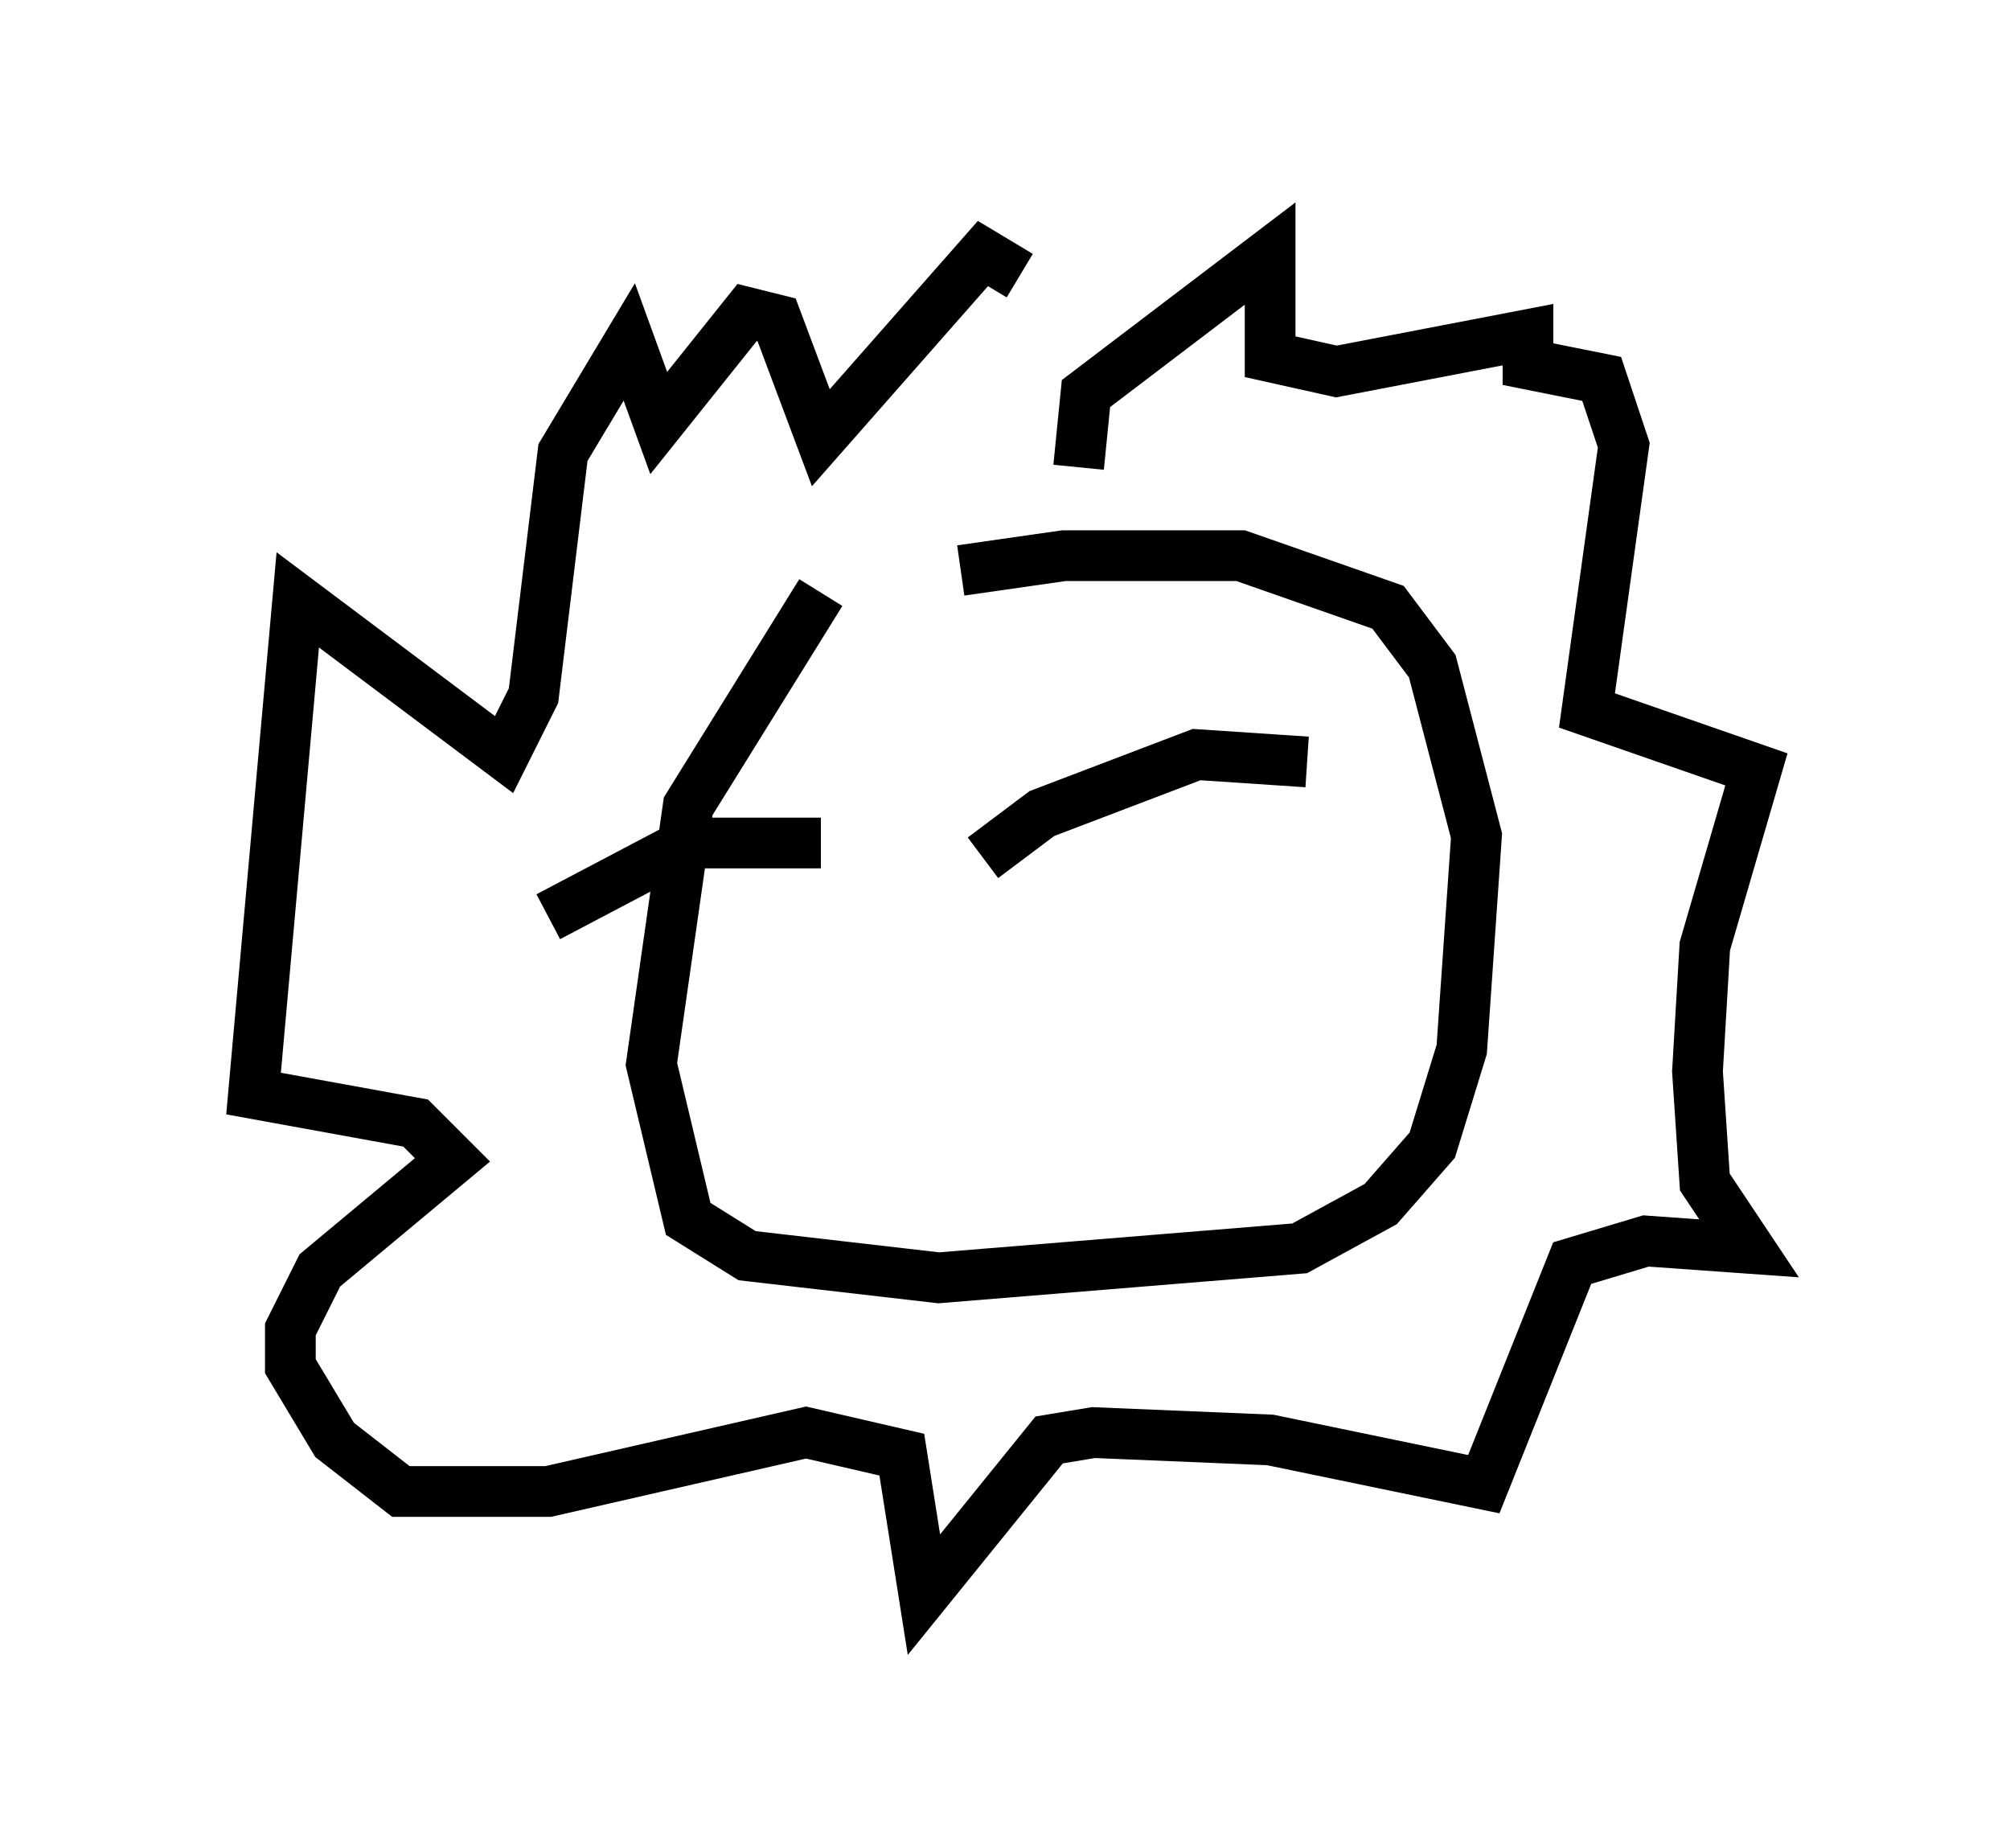 <?xml version="1.0" encoding="utf-8" ?>
<svg baseProfile="full" height="36.436" version="1.1" width="39.631" xmlns="http://www.w3.org/2000/svg" xmlns:ev="http://www.w3.org/2001/xml-events" xmlns:xlink="http://www.w3.org/1999/xlink"><defs /><rect fill="white" height="36.436" width="39.631" x="0" y="0" /><path d="M17.782, 11.536 m-1.598, 0.145 l-2.615, 4.212 -0.726, 5.084 l0.726, 3.05 1.162, 0.726 l3.777, 0.436 7.117, -0.581 l1.598, -0.872 1.017, -1.162 l0.581, -1.888 0.291, -4.212 l-0.872, -3.341 -0.872, -1.162 l-2.905, -1.017 -3.486, 0.0 l-2.034, 0.291 m2.324, -2.034 l0.145, -1.453 3.631, -2.76 l0.0, 2.034 1.307, 0.291 l3.777, -0.726 0.0, 0.581 l1.453, 0.291 0.436, 1.307 l-0.726, 5.229 3.341, 1.162 l-1.017, 3.486 -0.145, 2.469 l0.145, 2.179 0.872, 1.307 l-2.034, -0.145 -1.453, 0.436 l-1.743, 4.358 -4.212, -0.872 l-3.486, -0.145 -0.872, 0.145 l-2.469, 3.05 -0.436, -2.76 l-1.888, -0.436 -5.084, 1.162 l-2.905, 0.0 -1.307, -1.017 l-0.872, -1.453 0.0, -0.726 l0.581, -1.162 2.615, -2.179 l-0.726, -0.726 -3.196, -0.581 l0.872, -9.732 4.067, 3.05 l0.581, -1.162 0.581, -4.793 l1.307, -2.179 0.581, 1.598 l1.743, -2.179 0.581, 0.145 l0.872, 2.324 3.196, -3.631 l0.726, 0.436 m-9.296, 12.637 l2.76, -1.453 2.615, 0.0 m3.196, 0.291 l1.162, -0.872 3.05, -1.162 l2.179, 0.145 " fill="none" stroke="black" stroke-width="1" /></svg>